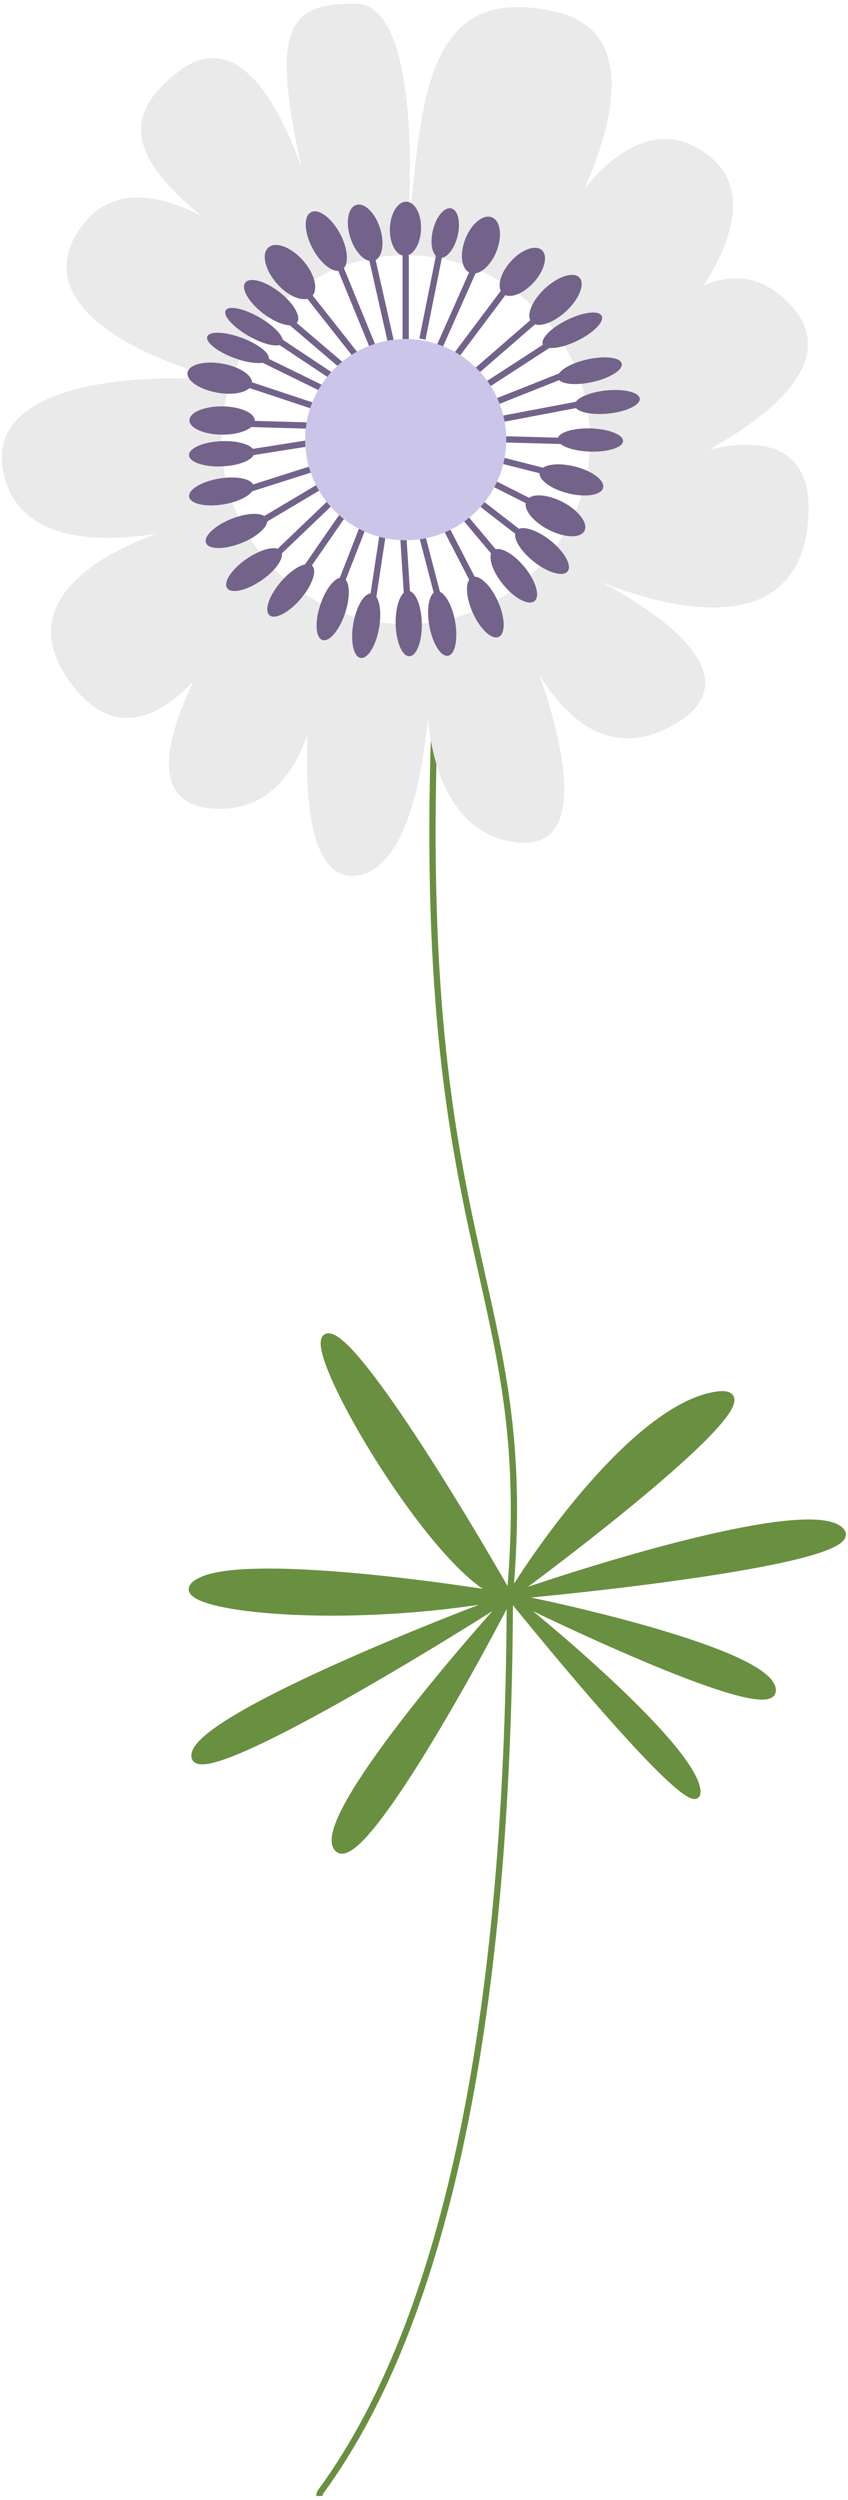 <svg width="203" height="598" viewBox="0 0 203 598" fill="none" xmlns="http://www.w3.org/2000/svg">
<path d="M122.049 381.875C110.255 361.15 85.062 319.699 78.643 319.699C70.966 319.699 104.218 376.639 120.028 381.54C99.481 378.184 59.422 373.208 48.558 377.864C34.519 383.881 79.211 389.898 122.049 381.875C96.884 391.235 46.553 411.96 46.553 419.983C46.553 428.006 96.884 397.921 122.049 381.875C106.244 399.258 75.835 435.627 80.649 442.046C85.463 448.464 110.255 404.606 122.049 381.875C137.666 401.264 168.498 437.633 166.894 428.006C165.289 418.379 136.329 393.241 122.049 381.875C143.683 392.572 186.549 411.96 184.945 403.938C183.34 395.915 142.346 385.887 122.049 381.875C151.706 379.201 209.013 372.248 200.99 365.83C192.967 359.412 145.02 373.853 122.049 381.875C145.689 364.493 188.554 330.53 170.905 333.739C153.255 336.948 130.98 367.167 122.049 381.875Z" fill="#698F40"/>
<path d="M104.181 168.488C98.794 301.376 128.724 306.763 122.049 381.875M122.049 381.875C121.798 473.648 109.204 551.829 76.807 596.005C76.577 596.318 76.455 596.692 76.455 597.081V597.081M122.049 381.875C110.255 361.15 85.062 319.699 78.643 319.699C70.621 319.699 107.291 381.875 122.049 381.875ZM122.049 381.875C102.232 378.533 59.79 373.05 48.558 377.864C34.519 383.881 79.211 389.898 122.049 381.875ZM122.049 381.875C96.884 391.235 46.553 411.96 46.553 419.983C46.553 428.006 96.884 397.921 122.049 381.875ZM122.049 381.875C106.244 399.258 75.835 435.627 80.649 442.046C85.463 448.464 110.255 404.606 122.049 381.875ZM122.049 381.875C130.98 367.167 153.255 336.948 170.905 333.739C188.554 330.53 145.689 364.493 122.049 381.875ZM122.049 381.875C145.02 373.853 192.967 359.412 200.99 365.83C209.013 372.248 151.706 379.201 122.049 381.875ZM122.049 381.875C142.346 385.887 183.34 395.915 184.945 403.938C186.549 411.96 143.683 392.572 122.049 381.875ZM122.049 381.875C136.329 393.241 165.289 418.379 166.894 428.006C168.498 437.633 137.666 401.264 122.049 381.875Z" stroke="#698F40" stroke-width="1.498"/>
<path d="M125.195 71.139C117.566 64.839 107.783 61.053 97.115 61.053C101.127 28.963 99.121 -5.134 133.218 2.889C151.093 7.095 148.124 26.476 140.003 44.987C133.407 52.952 128.166 63.407 125.195 71.139Z" fill="#EAEAEA"/>
<path d="M85.081 0.883C99.522 0.883 99.121 40.997 97.115 61.053C90.546 61.053 84.311 62.489 78.708 65.064C77.456 57.968 75.303 48.962 72.318 40.49C64.21 5.091 69.985 0.883 85.081 0.883Z" fill="#EAEAEA"/>
<path d="M78.708 65.064C75.993 66.312 73.426 67.828 71.042 69.578C65.636 63.796 57.154 56.389 48.287 51.729C34.25 39.955 26.695 29.129 42.962 16.928C56.023 7.132 66.022 22.624 72.318 40.49C73.905 47.419 76.023 55.543 78.708 65.064Z" fill="#EAEAEA"/>
<path d="M71.042 69.578C60.096 77.607 52.99 90.563 52.99 105.178C52.99 111.352 54.258 117.229 56.548 122.564C50.95 123.534 44.157 125.213 37.588 127.628C21.652 130.249 4.175 128.752 0.843 113.201C-3.971 90.737 34.94 89.133 54.996 91.138C37.614 87.127 6.058 74.291 18.894 55.036C25.964 44.431 37.415 46.015 48.287 51.729C55.019 57.375 63.241 63.239 71.042 69.578Z" fill="#EAEAEA"/>
<path d="M56.548 122.564C58.415 126.917 60.963 130.908 64.057 134.405C58.289 142.025 51.176 152.765 46.275 163.002C37.202 172.515 26.524 176.482 16.888 163.343C4.04 145.822 20.011 134.09 37.588 127.628C44.672 126.463 51.451 124.484 56.548 122.564Z" fill="#EAEAEA"/>
<path d="M64.057 134.405C67.705 138.528 72.112 141.963 77.059 144.492C75.529 153.005 74 164.705 73.582 175.835C69.913 186.193 63.056 194.232 50.985 193.428C36.567 192.467 38.952 178.296 46.275 163.002C53.822 155.089 60.257 143.339 64.057 134.405Z" fill="#EAEAEA"/>
<path d="M77.059 144.492C83.076 147.568 89.893 149.303 97.115 149.303C99.156 149.303 101.165 149.165 103.132 148.896C102.12 155.02 101.53 163.577 102.404 172.022C100.693 189.899 95.961 208.385 85.081 209.473C75.153 210.466 72.904 193.9 73.582 175.835C77.229 165.541 77.725 152.956 77.059 144.492Z" fill="#EAEAEA"/>
<path d="M103.132 148.896C109.724 147.998 115.853 145.643 121.184 142.167C122.609 147.762 125.249 154.94 129.067 161.294C136.19 181.552 139.896 203.837 123.189 201.45C109.227 199.456 103.84 185.89 102.404 172.022C103.216 163.533 103.348 155.182 103.132 148.896Z" fill="#EAEAEA"/>
<path d="M121.184 142.167C124.968 139.7 128.351 136.667 131.212 133.188C134.841 135.195 139.177 137.296 143.85 139.175C161.578 148.645 179.299 163.084 161.297 173.371C146.814 181.647 135.999 172.827 129.067 161.294C126.613 154.314 123.754 147.574 121.184 142.167Z" fill="#EAEAEA"/>
<path d="M131.212 133.188C134.143 129.624 136.526 125.593 138.232 121.223C147.409 118.207 159.412 113.375 169.879 107.495C183.748 104.361 195.194 107.178 193.388 125.235C190.78 151.319 164.142 147.337 143.85 139.175C139.456 136.828 135.063 134.786 131.212 133.188Z" fill="#EAEAEA"/>
<path d="M140.711 98.322C139.011 87.428 133.327 77.855 125.195 71.139C130.034 64.219 135.731 54.724 140.003 44.987C148.252 35.027 158.621 28.961 169.32 36.985C179.138 44.349 176.07 56.4 168.376 68.357C156.87 73.397 146.224 88.105 140.711 98.322Z" fill="#EAEAEA"/>
<path d="M140.711 98.322C149.316 91.251 160.982 79.847 168.376 68.357C156.87 73.397 146.224 88.105 140.711 98.322Z" fill="#EAEAEA"/>
<path d="M138.232 121.223C140.174 116.251 141.24 110.839 141.24 105.178C141.24 102.846 141.059 100.556 140.711 98.322C149.316 91.251 160.982 79.847 168.376 68.357C175.378 65.29 182.7 65.803 189.377 73.087C200.39 85.101 187.248 97.74 169.879 107.495C159.1 109.931 146.857 115.961 138.232 121.223Z" fill="#EAEAEA"/>
<path d="M138.232 121.223C147.409 118.207 159.412 113.375 169.879 107.495C159.1 109.931 146.857 115.961 138.232 121.223Z" fill="#EAEAEA"/>
<path d="M131.212 133.188C134.841 135.195 139.177 137.296 143.85 139.175C139.456 136.828 135.063 134.786 131.212 133.188Z" fill="#EAEAEA"/>
<path d="M121.184 142.167C122.609 147.762 125.249 154.94 129.067 161.294C126.613 154.314 123.754 147.574 121.184 142.167Z" fill="#EAEAEA"/>
<path d="M103.132 148.896C102.12 155.02 101.53 163.577 102.404 172.022C103.216 163.533 103.348 155.182 103.132 148.896Z" fill="#EAEAEA"/>
<path d="M77.059 144.492C75.529 153.005 74 164.705 73.582 175.835C77.229 165.541 77.725 152.956 77.059 144.492Z" fill="#EAEAEA"/>
<path d="M64.057 134.405C58.289 142.025 51.176 152.765 46.275 163.002C53.822 155.089 60.257 143.339 64.057 134.405Z" fill="#EAEAEA"/>
<path d="M56.548 122.564C50.95 123.534 44.157 125.213 37.588 127.628C44.672 126.463 51.451 124.484 56.548 122.564Z" fill="#EAEAEA"/>
<path d="M71.042 69.578C65.636 63.796 57.154 56.389 48.287 51.729C55.019 57.375 63.241 63.239 71.042 69.578Z" fill="#EAEAEA"/>
<path d="M78.708 65.064C77.456 57.968 75.303 48.962 72.318 40.49C73.905 47.419 76.023 55.543 78.708 65.064Z" fill="#EAEAEA"/>
<path d="M140.003 44.987C133.407 52.952 128.166 63.407 125.195 71.139C130.034 64.219 135.731 54.724 140.003 44.987Z" fill="#EAEAEA"/>
<path d="M109.15 85.124L121.184 69.078" stroke="#73628A" stroke-width="1.498"/>
<path d="M114.052 88.769L129.205 75.629" stroke="#73628A" stroke-width="1.498"/>
<path d="M116.388 92.158L133.217 81.246" stroke="#73628A" stroke-width="1.498"/>
<path d="M105.137 83.121L113.16 65.07" stroke="#73628A" stroke-width="1.498"/>
<path d="M101.125 81.112L105.137 61.055" stroke="#73628A" stroke-width="1.498"/>
<path d="M97.115 81.112V61.055" stroke="#73628A" stroke-width="1.498"/>
<path d="M93.528 81.597L89.117 62.031" stroke="#73628A" stroke-width="1.498"/>
<path d="M89.4 83.353L81.07 63.055" stroke="#73628A" stroke-width="1.498"/>
<path d="M85.274 85.103L72.607 69.043" stroke="#73628A" stroke-width="1.498"/>
<path d="M80.651 90.788L63.623 79.457" stroke="#73628A" stroke-width="1.498"/>
<path d="M82.672 88.159L67.404 75.152" stroke="#73628A" stroke-width="1.498"/>
<path d="M77.736 93.229L58.934 84.019" stroke="#73628A" stroke-width="1.498"/>
<path d="M76.246 97.527L57.002 91.141" stroke="#73628A" stroke-width="1.498"/>
<path d="M74.758 101.824L52.978 101.207" stroke="#73628A" stroke-width="1.498"/>
<path d="M75.385 105.783L54.232 109.129" stroke="#73628A" stroke-width="1.498"/>
<path d="M75.184 112.024L56.414 118.004" stroke="#73628A" stroke-width="1.498"/>
<path d="M77.376 115.912L60.795 125.777" stroke="#73628A" stroke-width="1.498"/>
<path d="M79.563 119.796L65.172 133.547" stroke="#73628A" stroke-width="1.498"/>
<path d="M82.864 122.08L71.772 138.113" stroke="#73628A" stroke-width="1.498"/>
<path d="M87.597 124.255L80.139 143.367" stroke="#73628A" stroke-width="1.498"/>
<path d="M92 125.253L88.947 145.363" stroke="#73628A" stroke-width="1.498"/>
<path d="M96.409 126.25L97.762 147.359" stroke="#73628A" stroke-width="1.498"/>
<path d="M100.289 125.237L105.523 145.336" stroke="#73628A" stroke-width="1.498"/>
<path d="M105.547 123.948L114.969 142.172" stroke="#73628A" stroke-width="1.498"/>
<path d="M109.208 121.298L122.289 136.875" stroke="#73628A" stroke-width="1.498"/>
<path d="M112.868 118.653L129.609 131.582" stroke="#73628A" stroke-width="1.498"/>
<path d="M114.672 113.883L133.219 123.23" stroke="#73628A" stroke-width="1.498"/>
<path d="M117.648 109.519L137.533 114.566" stroke="#73628A" stroke-width="1.498"/>
<path d="M118.096 105.026L138.43 105.578" stroke="#73628A" stroke-width="1.498"/>
<path d="M118.544 100.528L139.326 96.586" stroke="#73628A" stroke-width="1.498"/>
<path d="M117.06 96.803L136.361 89.133" stroke="#73628A" stroke-width="1.498"/>
<ellipse cx="4.011" cy="7.131" rx="4.011" ry="7.131" transform="matrix(-0.931 -0.366 -0.366 0.931 121.475 53.449)" fill="#73628A"/>
<ellipse cx="3.035" cy="6.075" rx="3.035" ry="6.075" transform="matrix(-0.971 -0.239 -0.239 0.971 110.984 50.582)" fill="#73628A"/>
<ellipse cx="3.73" cy="6.48" rx="3.73" ry="6.48" transform="matrix(-0.999 -0.036 -0.036 0.999 101.02 48.379)" fill="#73628A"/>
<ellipse cx="3.73" cy="7.004" rx="3.73" ry="7.004" transform="matrix(-0.952 0.305 0.305 0.952 88.828 47.891)" fill="#73628A"/>
<ellipse cx="3.73" cy="7.821" rx="3.73" ry="7.821" transform="matrix(-0.883 0.469 0.469 0.883 77.744 49.02)" fill="#73628A"/>
<ellipse cx="4.17" cy="7.821" rx="4.17" ry="7.821" transform="matrix(-0.75 0.661 0.661 0.75 67.375 56.461)" fill="#73628A"/>
<ellipse cx="3.212" cy="7.821" rx="3.212" ry="7.821" transform="matrix(-0.612 0.791 0.791 0.612 60.682 65.066)" fill="#73628A"/>
<ellipse cx="2.572" cy="7.821" rx="2.572" ry="7.821" transform="matrix(-0.498 0.867 0.867 0.498 55.305 72.023)" fill="#73628A"/>
<ellipse cx="2.572" cy="7.821" rx="2.572" ry="7.821" transform="matrix(-0.347 0.938 0.938 0.347 50.518 78.098)" fill="#73628A"/>
<ellipse cx="3.525" cy="7.821" rx="3.525" ry="7.821" transform="matrix(-0.173 0.985 0.985 0.173 45.516 85.633)" fill="#73628A"/>
<ellipse cx="3.382" cy="7.821" rx="3.382" ry="7.821" transform="matrix(-0.007 1 1 0.007 45.369 97.156)" fill="#73628A"/>
<ellipse cx="3.017" cy="7.821" rx="3.017" ry="7.821" transform="matrix(0.045 0.999 0.999 -0.045 45.113 105.887)" fill="#73628A"/>
<ellipse cx="3.129" cy="7.821" rx="3.129" ry="7.821" transform="matrix(0.164 0.987 0.987 -0.164 44.77 115.758)" fill="#73628A"/>
<ellipse cx="3.129" cy="7.821" rx="3.129" ry="7.821" transform="matrix(0.367 0.93 0.93 -0.367 48.176 126.973)" fill="#73628A"/>
<ellipse cx="3.129" cy="7.821" rx="3.129" ry="7.821" transform="matrix(0.566 0.824 0.824 -0.566 52.6 138.105)" fill="#73628A"/>
<ellipse cx="3.129" cy="7.821" rx="3.129" ry="7.821" transform="matrix(0.76 0.65 0.65 -0.76 62.131 145.141)" fill="#73628A"/>
<ellipse cx="3.129" cy="7.821" rx="3.129" ry="7.821" transform="matrix(0.949 0.315 0.315 -0.949 74.211 152.113)" fill="#73628A"/>
<ellipse cx="3.129" cy="7.821" rx="3.129" ry="7.821" transform="matrix(0.985 0.173 0.173 -0.985 83.231 156.848)" fill="#73628A"/>
<ellipse cx="3.129" cy="7.821" rx="3.129" ry="7.821" transform="matrix(1 -0.02 -0.02 -1 94.869 157.047)" fill="#73628A"/>
<ellipse cx="3.129" cy="7.821" rx="3.129" ry="7.821" transform="matrix(0.984 -0.178 -0.178 -0.984 104.174 157.418)" fill="#73628A"/>
<ellipse cx="3.308" cy="7.821" rx="3.308" ry="7.821" transform="matrix(0.913 -0.408 -0.408 -0.913 116.355 153.707)" fill="#73628A"/>
<ellipse cx="3.308" cy="7.821" rx="3.308" ry="7.821" transform="matrix(0.774 -0.633 -0.633 -0.774 125.389 145.883)" fill="#73628A"/>
<ellipse cx="3.217" cy="7.821" rx="3.217" ry="7.821" transform="matrix(0.622 -0.783 -0.783 -0.622 133.873 139.195)" fill="#73628A"/>
<ellipse cx="3.724" cy="7.821" rx="3.724" ry="7.821" transform="matrix(0.461 -0.887 -0.887 -0.461 138.189 130.297)" fill="#73628A"/>
<ellipse cx="3.308" cy="7.821" rx="3.308" ry="7.821" transform="matrix(0.242 -0.97 -0.97 -0.242 143.574 119.902)" fill="#73628A"/>
<ellipse cx="2.774" cy="7.821" rx="2.774" ry="7.821" transform="matrix(0.032 -0.999 -0.999 -0.032 149.053 108.281)" fill="#73628A"/>
<ellipse cx="2.774" cy="7.821" rx="2.774" ry="7.821" transform="matrix(-0.103 -0.995 -0.995 0.103 153.436 98.121)" fill="#73628A"/>
<ellipse cx="2.774" cy="7.821" rx="2.774" ry="7.821" transform="matrix(-0.217 -0.976 -0.976 0.217 149.434 89.695)" fill="#73628A"/>
<ellipse cx="2.774" cy="7.821" rx="2.774" ry="7.821" transform="matrix(-0.439 -0.899 -0.899 0.439 145.25 78.07)" fill="#73628A"/>
<ellipse cx="3.714" cy="7.821" rx="3.714" ry="7.821" transform="matrix(-0.681 -0.733 -0.733 0.681 141.24 69.133)" fill="#73628A"/>
<ellipse cx="3.717" cy="6.982" rx="3.717" ry="6.982" transform="matrix(-0.743 -0.67 -0.67 0.743 132.48 62.332)" fill="#73628A"/>
<circle cx="24.068" cy="24.068" r="24.068" transform="matrix(-1 0 0 1 121.184 81.109)" fill="#CBC5EA"/>
</svg>
